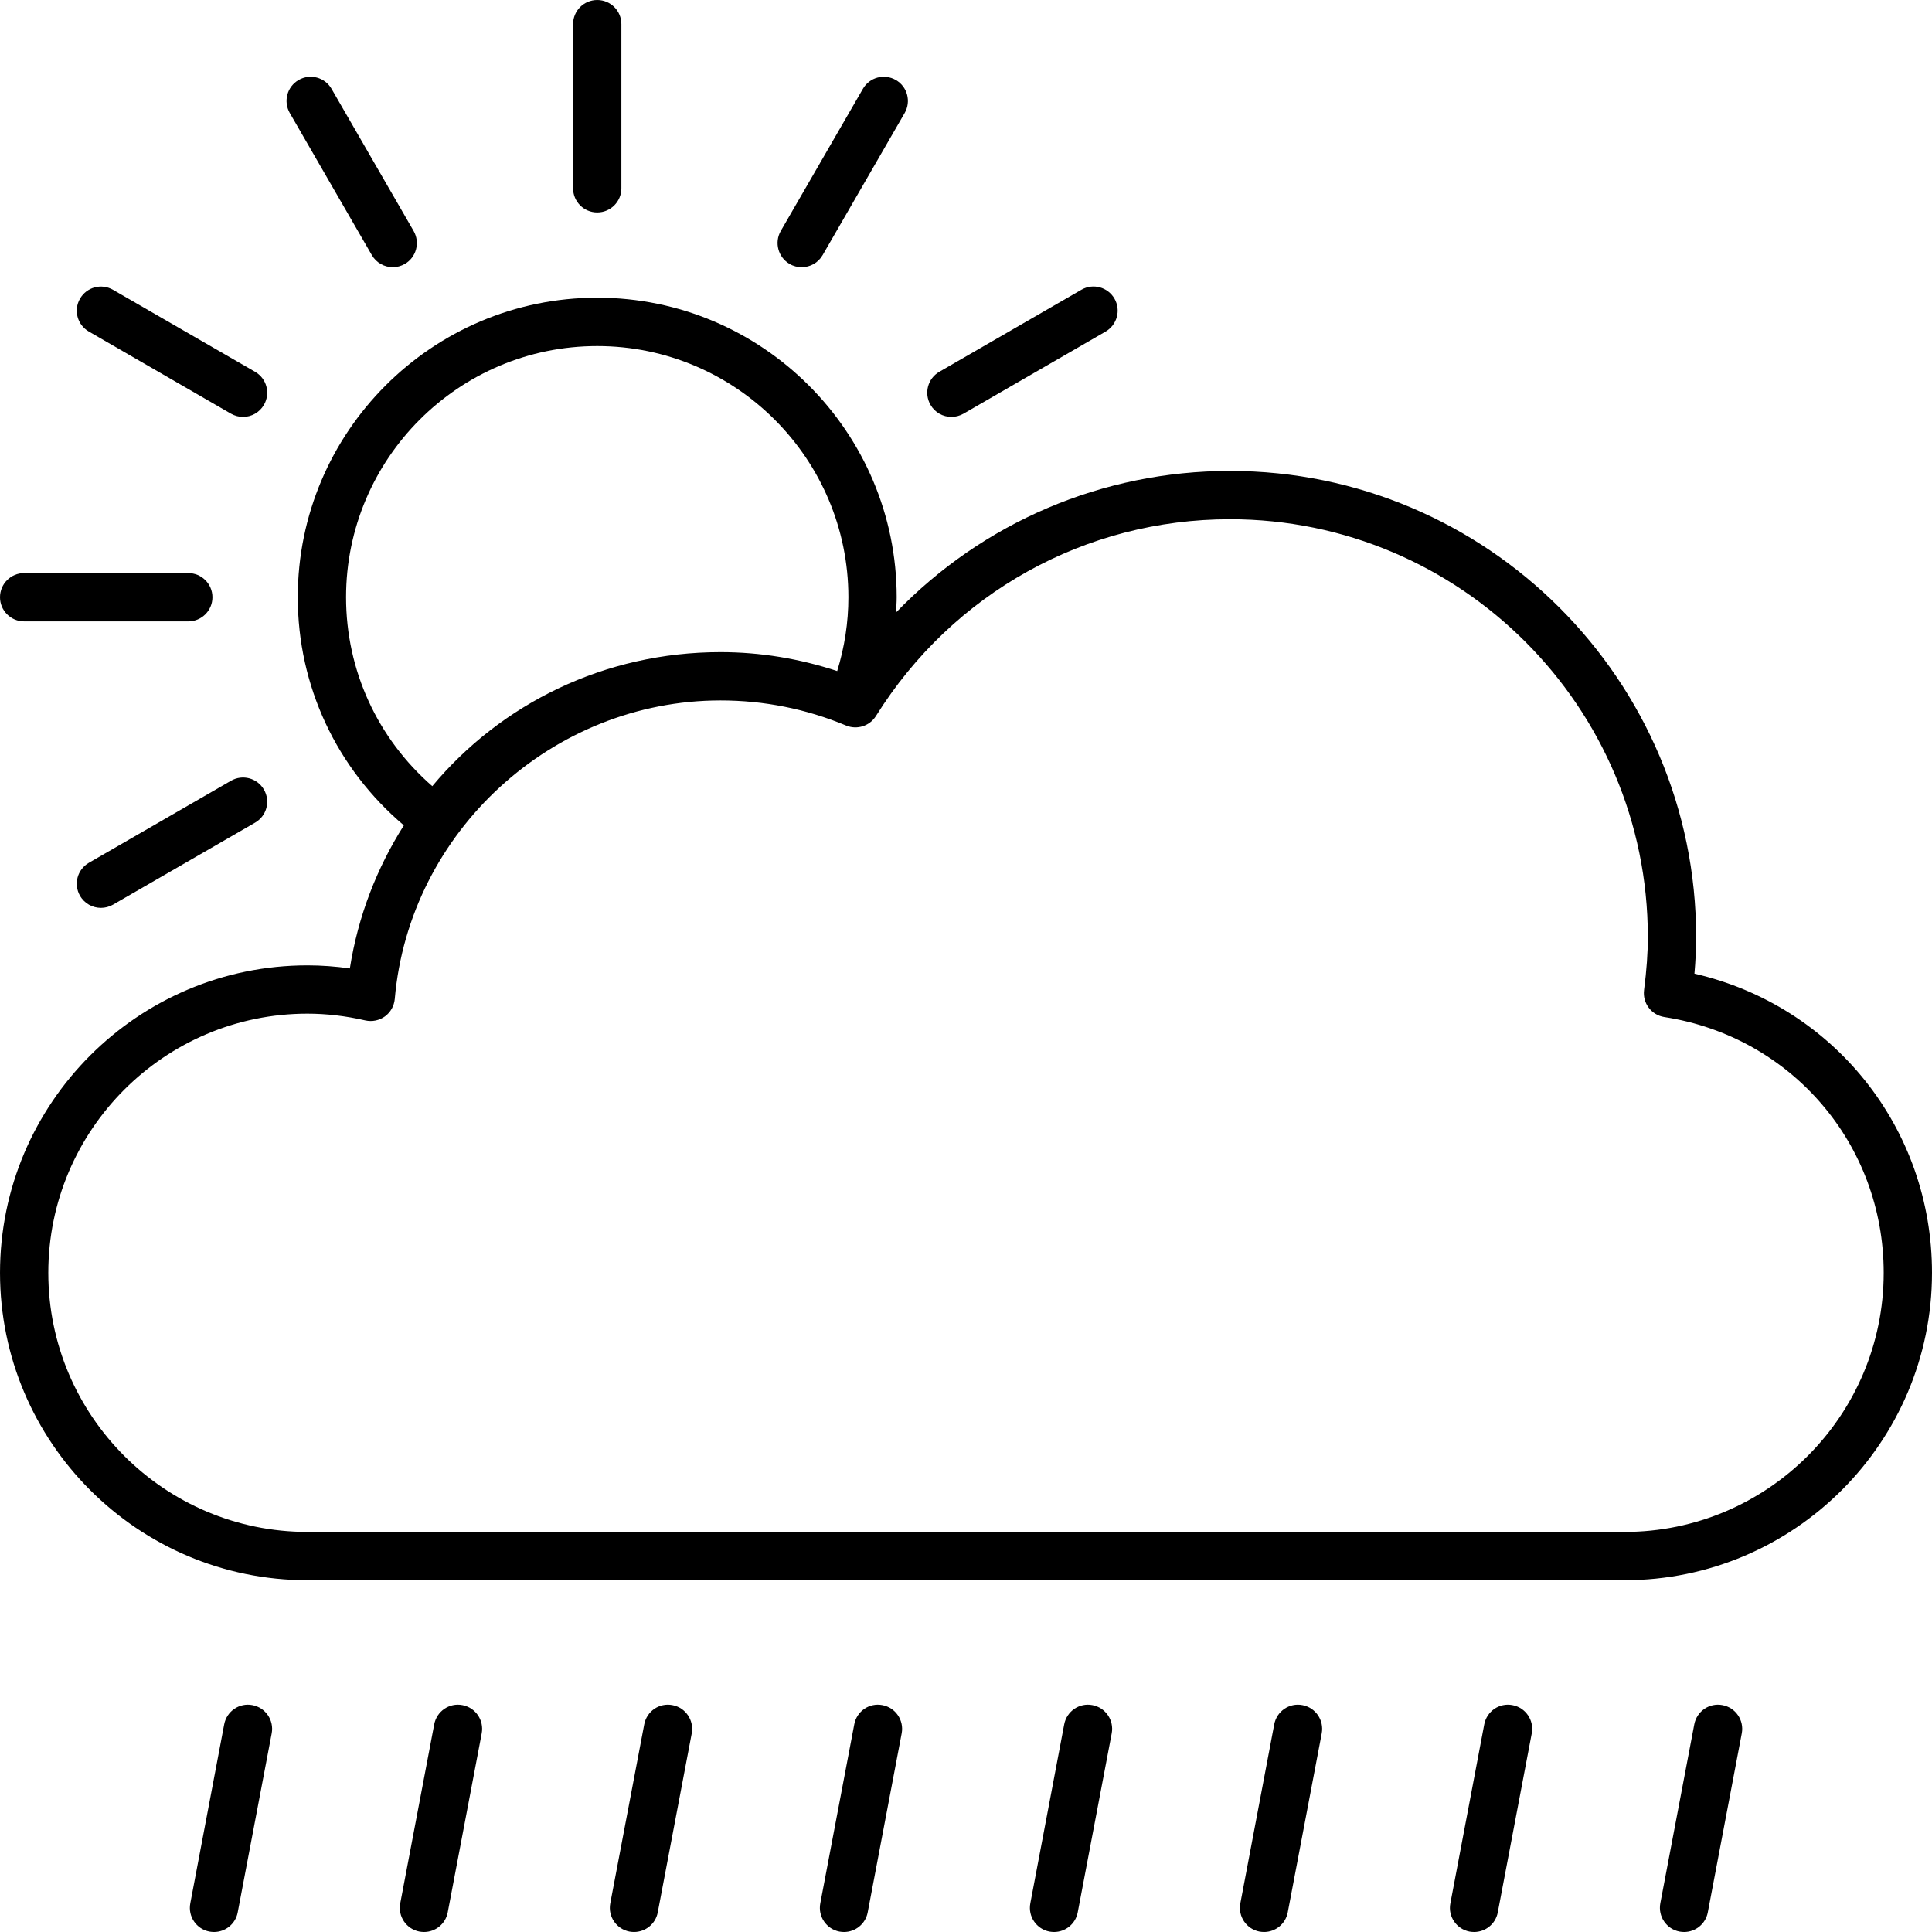 <svg width="24" height="24" viewBox="0 0 24 24" fill="none" xmlns="http://www.w3.org/2000/svg">
<path d="M21.049 12.095C21.063 11.934 21.07 11.786 21.07 11.64C21.07 8.448 18.472 5.85 15.279 5.85C13.69 5.85 12.209 6.492 11.131 7.608C11.134 7.545 11.139 7.482 11.139 7.419C11.139 5.367 9.47 3.698 7.419 3.698C5.367 3.698 3.699 5.367 3.699 7.419C3.699 8.521 4.18 9.544 5.017 10.253C4.683 10.78 4.448 11.379 4.346 12.03C4.169 12.005 3.992 11.992 3.819 11.992C1.713 11.992 7.62939e-05 13.705 7.62939e-05 15.811C7.62939e-05 17.917 1.713 19.63 3.819 19.63H20.181C22.287 19.63 24 17.916 24 15.811C24 14.012 22.775 12.492 21.049 12.095L21.049 12.095ZM4.299 7.419C4.299 5.698 5.698 4.299 7.419 4.299C9.139 4.299 10.539 5.698 10.539 7.419C10.539 7.733 10.491 8.04 10.4 8.336C9.932 8.182 9.447 8.101 8.95 8.101C7.51 8.101 6.225 8.742 5.37 9.766C4.689 9.172 4.299 8.328 4.299 7.419L4.299 7.419ZM20.181 19.03H3.819C2.044 19.03 0.6 17.586 0.6 15.811C0.6 14.036 2.044 12.592 3.819 12.592C4.053 12.592 4.295 12.62 4.538 12.676C4.623 12.695 4.711 12.677 4.782 12.626C4.852 12.575 4.896 12.496 4.904 12.409C5.085 10.33 6.863 8.701 8.95 8.701C9.49 8.701 10.015 8.806 10.511 9.013C10.647 9.069 10.803 9.019 10.881 8.895C11.838 7.364 13.483 6.45 15.279 6.45C18.142 6.45 20.47 8.779 20.47 11.64C20.47 11.84 20.455 12.05 20.423 12.3C20.403 12.461 20.514 12.609 20.675 12.634C22.254 12.878 23.4 14.214 23.4 15.811C23.4 17.586 21.956 19.03 20.181 19.03Z" fill="black"/>
<path d="M3.136 21.182C2.973 21.15 2.816 21.258 2.785 21.421L2.364 23.644C2.333 23.807 2.439 23.964 2.602 23.995C2.621 23.998 2.64 24 2.659 24C2.8 24 2.926 23.9 2.953 23.756L3.375 21.533C3.406 21.37 3.299 21.213 3.136 21.182Z" fill="black"/>
<path d="M8.354 21.182C8.19 21.15 8.034 21.258 8.003 21.421L7.581 23.644C7.55 23.807 7.657 23.964 7.82 23.995C7.839 23.998 7.858 24 7.876 24C8.018 24 8.144 23.9 8.171 23.756L8.593 21.533C8.623 21.37 8.517 21.213 8.354 21.182Z" fill="black"/>
<path d="M13.571 21.182C13.408 21.15 13.251 21.258 13.22 21.421L12.799 23.644C12.768 23.807 12.875 23.964 13.037 23.995C13.056 23.998 13.075 24 13.094 24C13.235 24 13.361 23.9 13.388 23.756L13.81 21.533C13.841 21.37 13.734 21.213 13.571 21.182Z" fill="black"/>
<path d="M18.789 21.182C18.626 21.15 18.469 21.258 18.438 21.421L18.017 23.644C17.985 23.807 18.093 23.964 18.255 23.995C18.274 23.998 18.293 24 18.312 24C18.453 24 18.579 23.9 18.606 23.756L19.028 21.533C19.059 21.37 18.952 21.213 18.789 21.182Z" fill="black"/>
<path d="M5.745 21.182C5.582 21.15 5.425 21.258 5.394 21.421L4.972 23.644C4.941 23.807 5.048 23.964 5.211 23.995C5.23 23.998 5.249 24 5.268 24C5.409 24 5.535 23.9 5.562 23.756L5.984 21.533C6.015 21.37 5.908 21.213 5.745 21.182Z" fill="black"/>
<path d="M10.962 21.182C10.799 21.15 10.642 21.258 10.612 21.421L10.19 23.644C10.159 23.807 10.266 23.964 10.428 23.995C10.447 23.998 10.466 24 10.485 24C10.626 24 10.752 23.9 10.779 23.756L11.201 21.533C11.232 21.37 11.125 21.213 10.962 21.182Z" fill="black"/>
<path d="M16.18 21.182C16.017 21.15 15.86 21.258 15.829 21.421L15.408 23.644C15.377 23.807 15.484 23.964 15.646 23.995C15.665 23.998 15.684 24 15.703 24C15.844 24 15.97 23.9 15.997 23.756L16.419 21.533C16.45 21.37 16.343 21.213 16.18 21.182Z" fill="black"/>
<path d="M21.398 21.182C21.235 21.15 21.078 21.258 21.047 21.421L20.625 23.644C20.595 23.807 20.701 23.964 20.864 23.995C20.883 23.998 20.902 24 20.921 24C21.062 24 21.188 23.9 21.215 23.756L21.637 21.533C21.668 21.37 21.561 21.213 21.398 21.182Z" fill="black"/>
<path d="M7.719 2.339V0.3C7.719 0.134 7.585 0 7.419 0C7.253 0 7.119 0.134 7.119 0.3V2.339C7.119 2.504 7.253 2.639 7.419 2.639C7.585 2.639 7.719 2.504 7.719 2.339Z" fill="black"/>
<path d="M3.6 1.404L4.619 3.169C4.675 3.265 4.775 3.319 4.879 3.319C4.93 3.319 4.981 3.306 5.029 3.279C5.172 3.196 5.221 3.013 5.138 2.869L4.119 1.104C4.036 0.96 3.853 0.911 3.709 0.994C3.566 1.077 3.517 1.26 3.6 1.404Z" fill="black"/>
<path d="M3.169 4.619L1.404 3.6C1.26 3.517 1.077 3.566 0.994 3.71C0.911 3.853 0.96 4.036 1.104 4.119L2.869 5.139C2.917 5.166 2.968 5.179 3.019 5.179C3.123 5.179 3.223 5.125 3.279 5.029C3.362 4.885 3.313 4.702 3.169 4.619Z" fill="black"/>
<path d="M0.3 7.719H2.339C2.504 7.719 2.639 7.585 2.639 7.419C2.639 7.253 2.504 7.119 2.339 7.119L0.3 7.119C0.134 7.119 0 7.253 0 7.419C0 7.585 0.134 7.719 0.3 7.719Z" fill="black"/>
<path d="M2.869 9.699L1.104 10.718C0.96 10.801 0.911 10.985 0.994 11.128C1.05 11.225 1.151 11.278 1.254 11.278C1.305 11.278 1.357 11.265 1.404 11.238L3.169 10.219C3.313 10.136 3.362 9.953 3.279 9.809C3.196 9.665 3.013 9.616 2.869 9.699Z" fill="black"/>
<path d="M11.819 5.179C11.87 5.179 11.921 5.166 11.969 5.139L13.734 4.119C13.877 4.036 13.927 3.853 13.844 3.709C13.761 3.566 13.578 3.516 13.434 3.599L11.668 4.619C11.525 4.702 11.476 4.885 11.559 5.029C11.614 5.125 11.715 5.179 11.819 5.179Z" fill="black"/>
<path d="M9.959 3.319C10.063 3.319 10.163 3.266 10.219 3.169L11.238 1.404C11.321 1.26 11.272 1.077 11.129 0.994C10.985 0.911 10.801 0.96 10.719 1.104L9.699 2.869C9.617 3.013 9.666 3.196 9.809 3.279C9.856 3.307 9.908 3.319 9.959 3.319Z" fill="black"/>
</svg>
